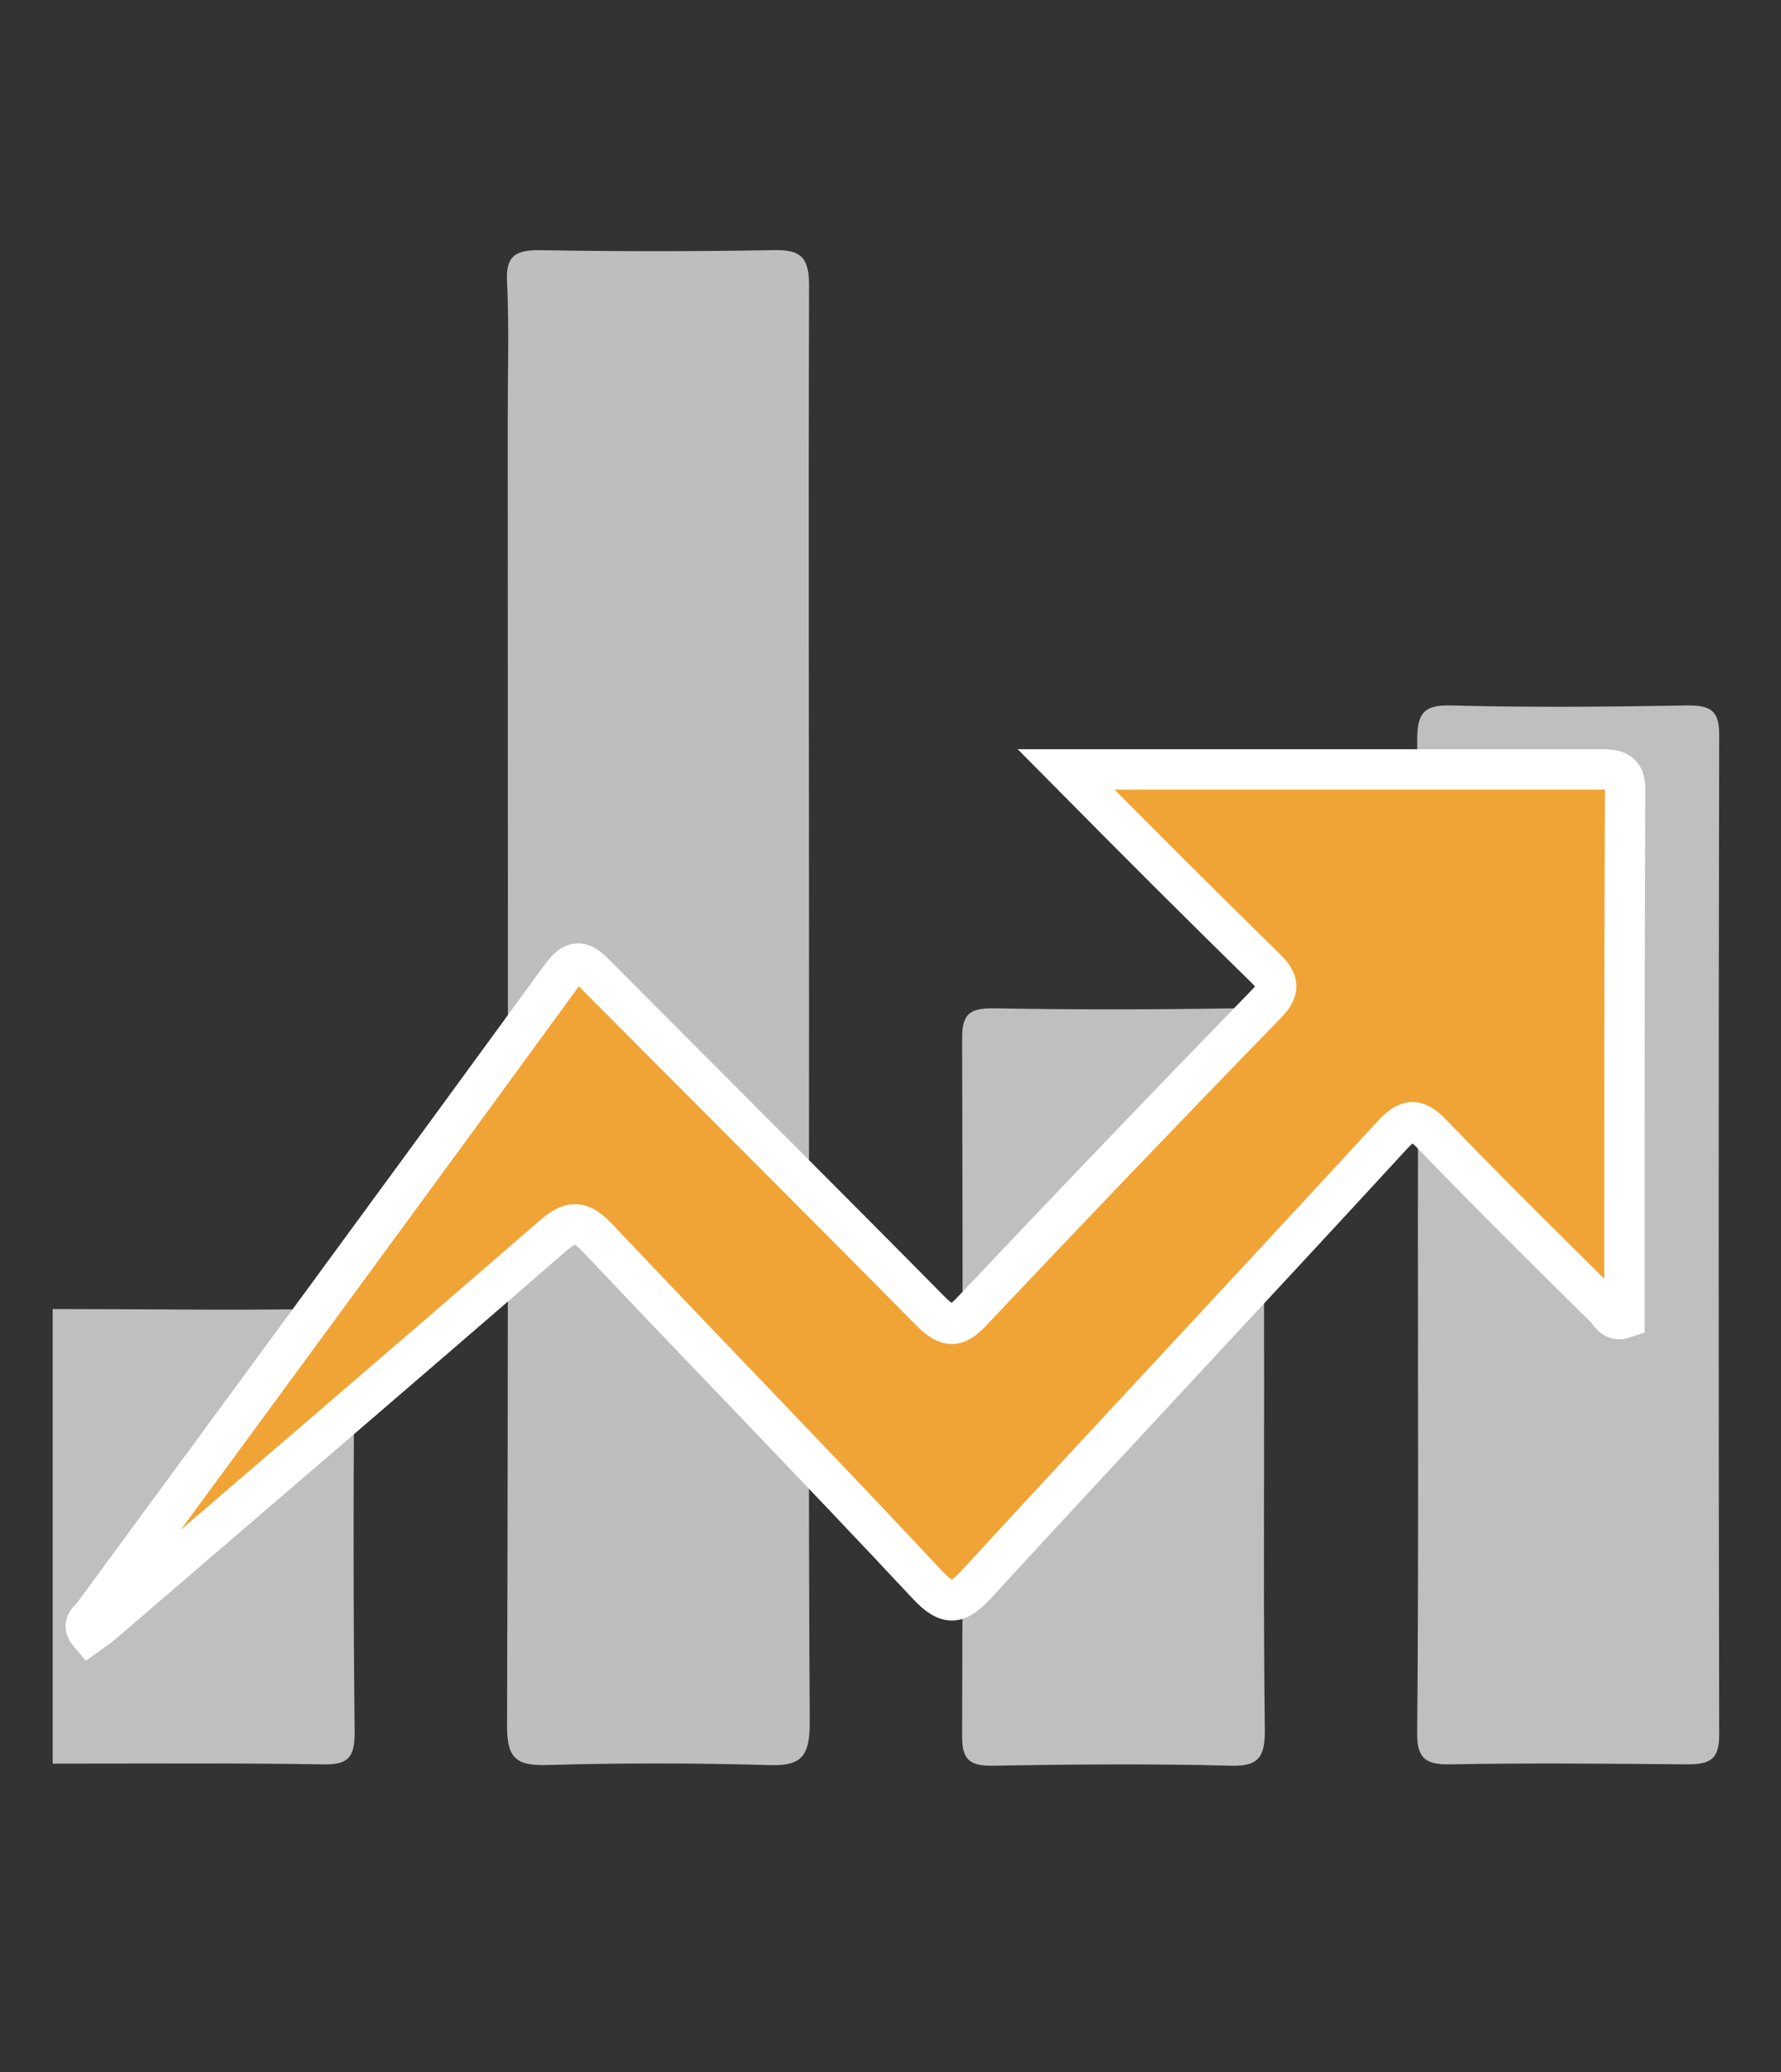 <?xml version="1.0" encoding="utf-8"?>
<!-- Generator: Adobe Illustrator 21.0.0, SVG Export Plug-In . SVG Version: 6.00 Build 0)  -->
<svg version="1.1" id="Ebene_1" xmlns="http://www.w3.org/2000/svg" xmlns:xlink="http://www.w3.org/1999/xlink" x="0px" y="0px"
	 viewBox="0 0 253.6 294.9" style="enable-background:new 0 0 253.6 294.9;" xml:space="preserve">
<rect x="0" y="0" width="253.6" height="294.9" fill="#333333" stroke="none"/>
<style type="text/css">
	.st0{fill:#BFBFBF;}
	.st1{fill:#BEBEBE;}
	.st2{fill:#F0A436;}
	.st3{fill:none;stroke:#FFFFFF;stroke-width:5.744;stroke-miterlimit:10;}
</style>
<g>
	<path class="st0" d="M7.5,186.3c12.7,0,25.3,0.2,38,0c3.5,0,5,0.6,5,4.6c-0.2,18.5-0.2,37.1,0,55.6c0,3.5-0.8,4.7-4.5,4.6
		c-12.8-0.2-25.7-0.1-38.5-0.1C7.5,229.5,7.5,207.9,7.5,186.3z"/>
	<path class="st1" d="M115.2,143.9c0,33.8-0.1,67.6,0.1,101.4c0,5-1.5,6.1-6.1,5.9c-10.5-0.3-20.9-0.3-31.4,0
		c-4.3,0.1-5.6-1-5.6-5.5c0.2-62.2,0.1-124.4,0.1-186.6c0-6.3,0.2-12.7-0.1-19c-0.2-3.7,1.2-4.5,4.6-4.5c11.1,0.2,22.2,0.2,33.3,0
		c3.9-0.1,5.1,1,5.1,5C115.1,75,115.2,109.5,115.2,143.9z"/>
	<path class="st0" d="M201.9,175.3c0-23.3,0.1-46.7-0.1-70c0-3.6,0.8-5,4.7-4.9c11.3,0.3,22.5,0.2,33.8,0c3.1,0,4.5,0.6,4.5,4.1
		c-0.1,47.5-0.1,95,0,142.4c0,3.5-1.3,4.2-4.5,4.2c-11.3-0.1-22.6-0.2-33.8,0c-3.9,0.1-4.8-1.2-4.7-4.9
		C202,222.7,201.9,199,201.9,175.3z"/>
	<path class="st0" d="M180,197.2c0,16.4-0.1,32.7,0.1,49.1c0,3.5-0.7,5.1-4.7,5c-11.4-0.3-22.9-0.2-34.3,0c-3.1,0-4.1-1-4.1-4.1
		c0.1-33.2,0.1-66.4,0-99.5c0-3.5,1.2-4.2,4.4-4.2c11.4,0.2,22.9,0.2,34.3,0c3.3-0.1,4.3,1,4.3,4.3C179.9,164.2,180,180.7,180,197.2
		z"/>
</g>
<g>
	<g>
		<path class="st2" d="M151.8,109.5c26.3,0,51.3,0,76.3,0c2.5,0,3.4,0.6,3.3,3.2c-0.1,25-0.1,49.9-0.1,74.9
			c-1.7,0.6-2.1-0.9-2.9-1.6c-8.2-8.1-16.4-16.2-24.4-24.5c-2.3-2.4-3.5-2.4-5.8,0.1c-19.6,21.3-39.5,42.5-59.1,63.8
			c-2.6,2.8-4,3.4-7,0.2c-15.5-16.6-31.4-32.9-47-49.4c-2.4-2.5-3.7-2.6-6.4-0.3c-21.2,18.4-42.6,36.7-63.9,55
			c-0.7,0.6-1.4,1.1-2.1,1.6c-1.2-1.4,0.1-2,0.6-2.7c22.2-30.2,44.4-60.4,66.5-90.7c2-2.8,3.1-2.4,5.2-0.2
			c15.8,15.9,31.7,31.7,47.5,47.7c2.6,2.6,3.8,2.3,6.1-0.2c13.8-14.6,27.6-29,41.6-43.4c2.1-2.1,2-3.3-0.1-5.3
			C171,128.8,161.8,119.6,151.8,109.5z"/>
		<path class="st3" d="M151.8,109.5c26.3,0,51.3,0,76.3,0c2.5,0,3.4,0.6,3.3,3.2c-0.1,25-0.1,49.9-0.1,74.9
			c-1.7,0.6-2.1-0.9-2.9-1.6c-8.2-8.1-16.4-16.2-24.4-24.5c-2.3-2.4-3.5-2.4-5.8,0.1c-19.6,21.3-39.5,42.5-59.1,63.8
			c-2.6,2.8-4,3.4-7,0.2c-15.5-16.6-31.4-32.9-47-49.4c-2.4-2.5-3.7-2.6-6.4-0.3c-21.2,18.4-42.6,36.7-63.9,55
			c-0.7,0.6-1.4,1.1-2.1,1.6c-1.2-1.4,0.1-2,0.6-2.7c22.2-30.2,44.4-60.4,66.5-90.7c2-2.8,3.1-2.4,5.2-0.2
			c15.8,15.9,31.7,31.7,47.5,47.7c2.6,2.6,3.8,2.3,6.1-0.2c13.8-14.6,27.6-29,41.6-43.4c2.1-2.1,2-3.3-0.1-5.3
			C171,128.8,161.8,119.6,151.8,109.5z"/>
	</g>
</g>
</svg>
